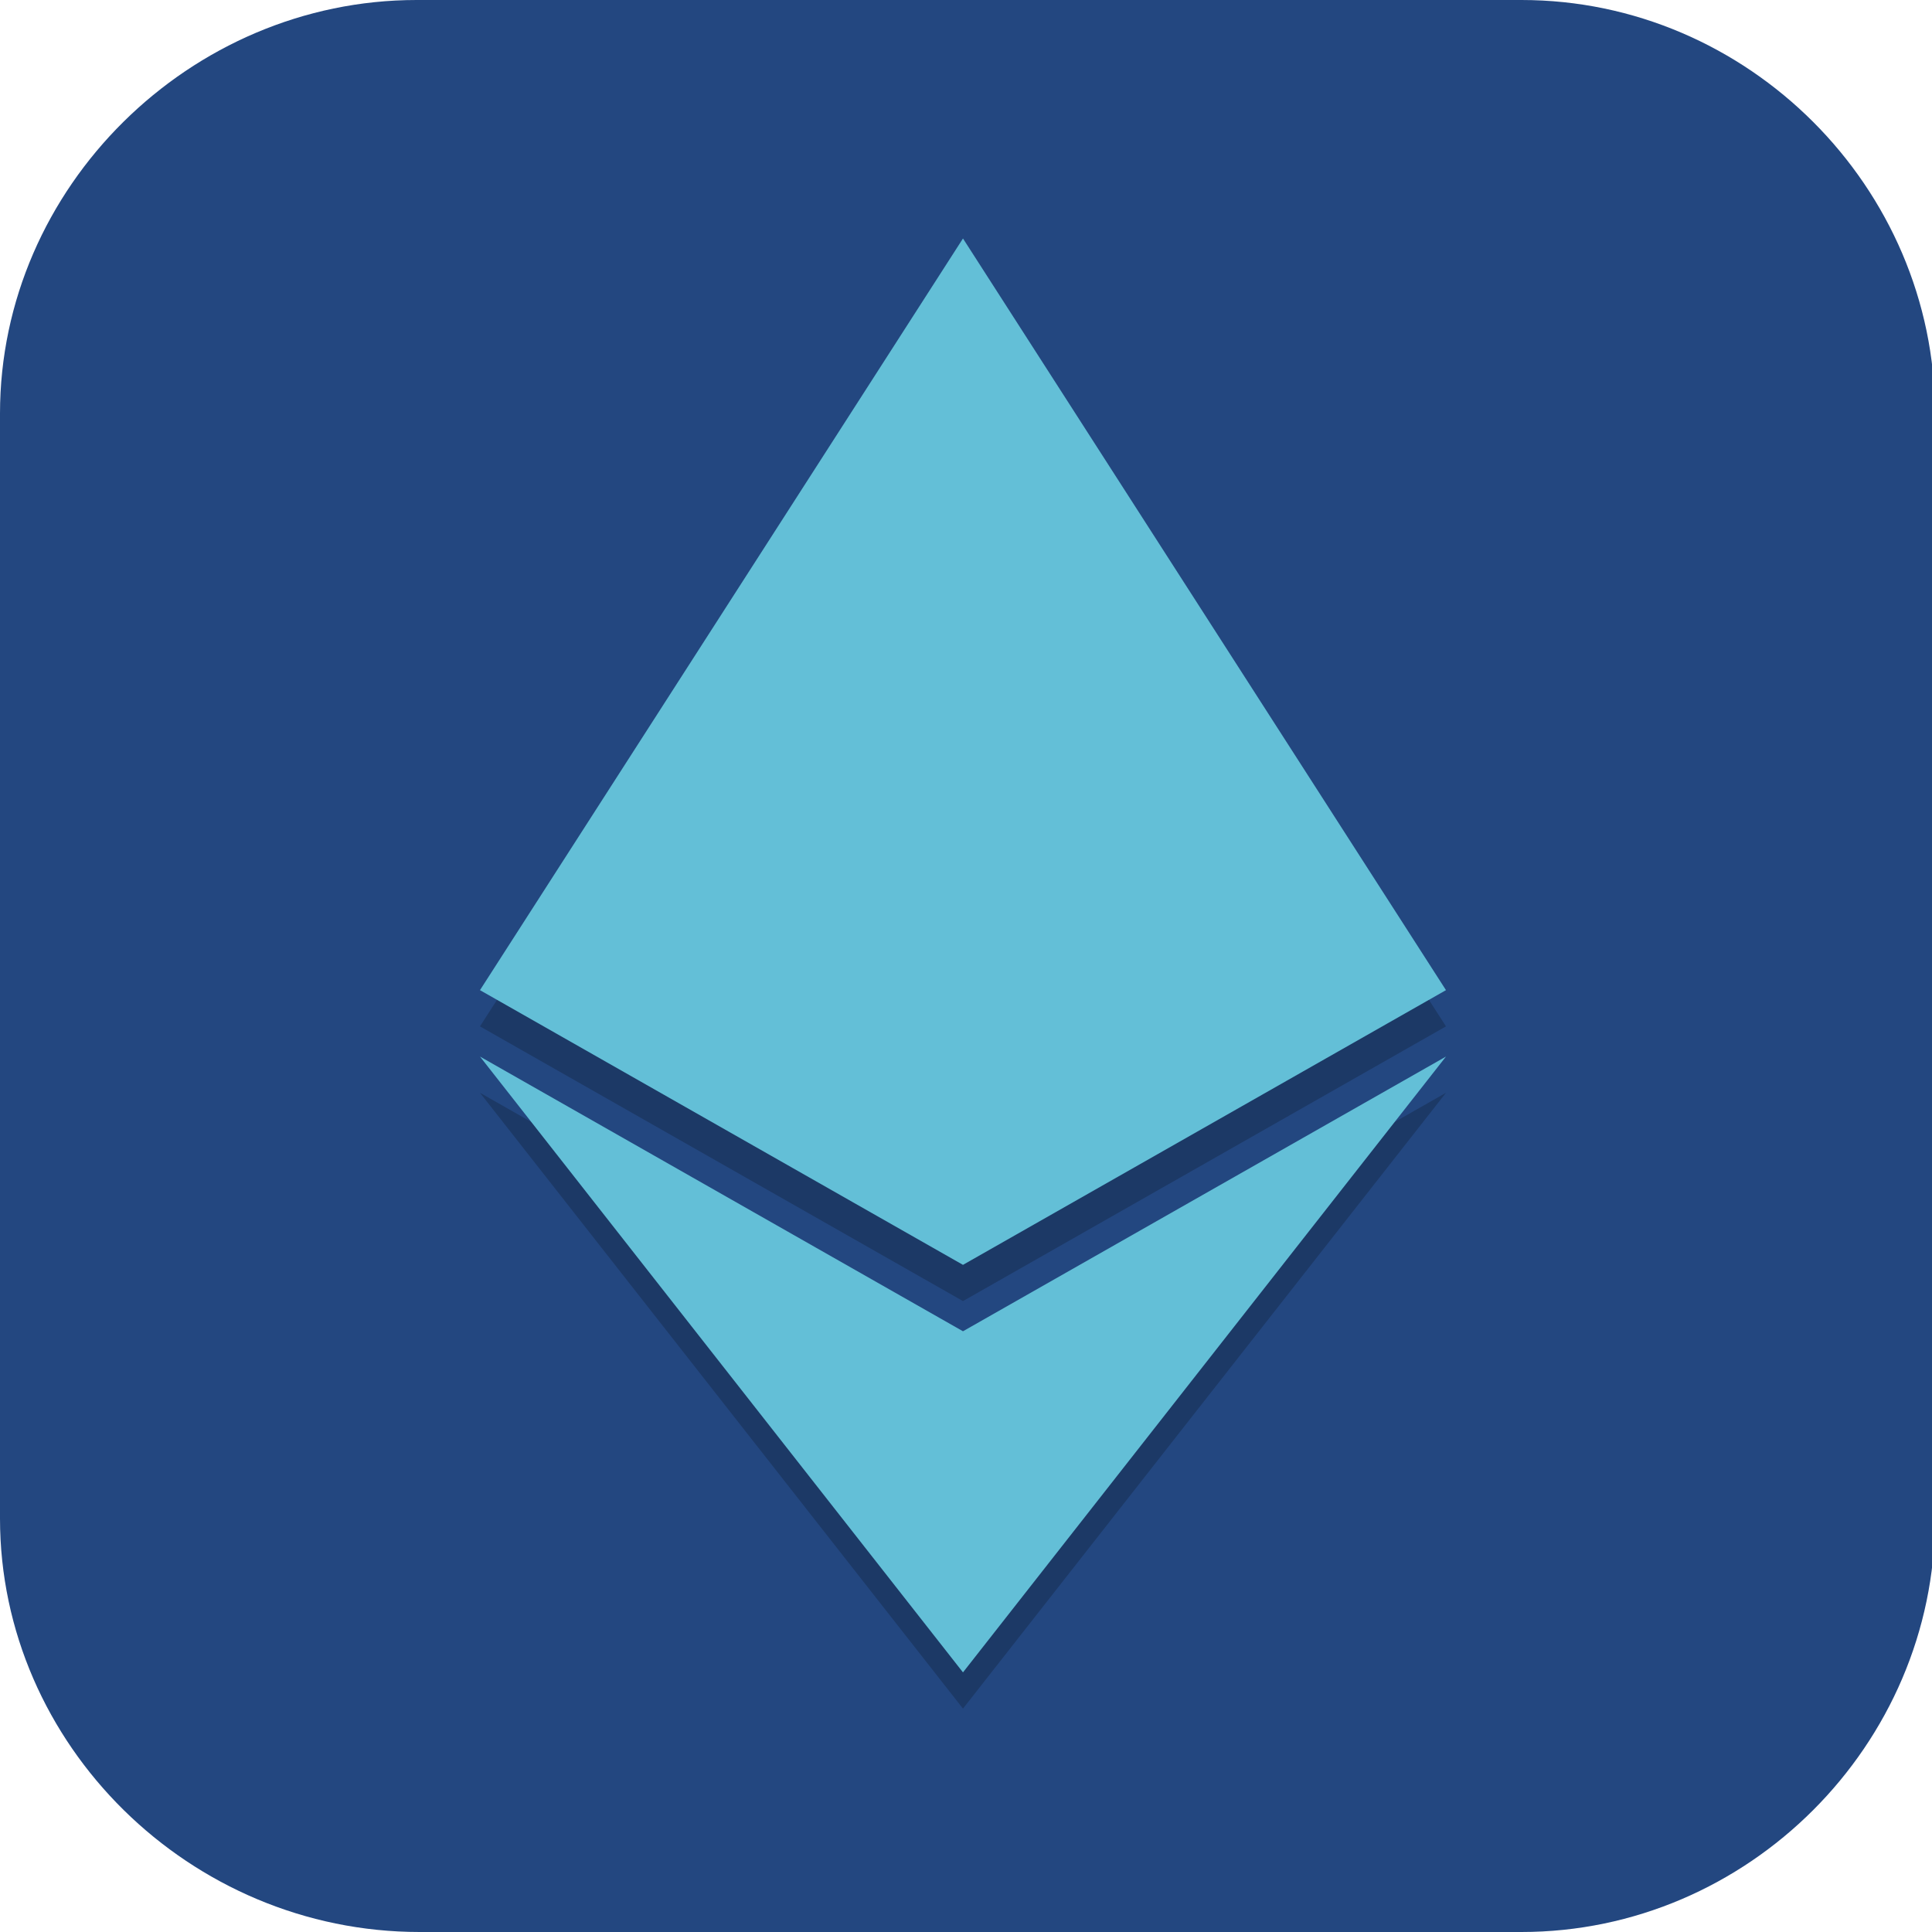 <?xml version="1.0" encoding="UTF-8"?>
<svg id="_图层_1" xmlns="http://www.w3.org/2000/svg" version="1.1" viewBox="0 0 64 64" width="64" height="64">
  <!-- Generator: Adobe Illustrator 29.0.1, SVG Export Plug-In . SVG Version: 2.1.0 Build 192)  -->
  <defs>
    <style>
      .st0, .st1, .st2, .st3, .st4, .st5 {
        display: none;
      }

      .st0, .st1, .st6, .st5 {
        isolation: isolate;
      }

      .st0, .st6, .st5 {
        opacity: .2;
      }

      .st1 {
        opacity: .1;
      }

      .st1, .st7, .st5 {
        fill: #fff;
      }

      .st8 {
        fill: #63bfd7;
      }

      .st9 {
        fill: #eb572a;
      }

      .st10 {
        fill: #459ee9;
      }

      .st2 {
        fill: #c2352a;
      }

      .st11 {
        fill: #ffba08;
      }

      .st3, .st12 {
        fill: #234780;
      }

      .st13 {
        fill: #79a61c;
      }
    </style>
  </defs>
  <path class="st12" d="M50.5,64H13.9C6.3,64,0,57.8,0,50.3V13.7C0,6.2,6.3,0,13.8,0h36.6c7.5,0,13.7,6.2,13.7,13.7v36.6c0,7.5-6.2,13.7-13.7,13.7h.1Z"/>
  <g class="st4">
    <path class="st0" d="M3.4,1.1h57.1c1.9,0,3.4,1.5,3.4,3.4v57.1c0,1.9-1.5,3.4-3.4,3.4H3.4c-1.9,0-3.4-1.5-3.4-3.4V4.6C0,2.7,1.5,1.1,3.4,1.1Z"/>
    <path class="st11" d="M64,32v17.7c0,7.9-6.4,14.2-14.2,14.2h-20v-32h34.3Z"/>
    <path class="st10" d="M0,29.7v19.2c0,8.3,6.7,15,15,15h17V29.7H0Z"/>
    <path class="st9" d="M14.9,0C6.7,0,0,6.7,0,14.9v17.1h34.3V0H14.9Z"/>
    <path class="st13" d="M49.4,0c8.1,0,14.6,6.5,14.6,14.6v17.3h-32V0h17.4Z"/>
    <path class="st5" d="M3.4,0C1.5,0,0,1.5,0,3.4v1.1C0,2.7,1.5,1.1,3.4,1.1h57.1c1.9,0,3.4,1.5,3.4,3.4v-1.1c0-1.9-1.5-3.4-3.4-3.4H3.4Z"/>
  </g>
  <g class="st4">
    <path class="st0" d="M0,59.8v2.3c0,1.9,1.5,3.4,3.4,3.4h57.1c1.9,0,3.4-1.5,3.4-3.4v-2.3c0,1.9-1.5,3.4-3.4,3.4H3.5c-1.9,0-3.4-1.5-3.4-3.4Z"/>
    <path class="st2" d="M3.5,0h57.1c1.9,0,3.4,1.5,3.4,3.4v57.5c0,1.9-1.5,3.4-3.4,3.4H3.5c-1.9,0-3.4-1.5-3.4-3.4V3.4C0,1.5,1.6,0,3.5,0Z"/>
    <path class="st1" d="M3.5,0C1.6,0,0,1.5,0,3.4v1.1C0,2.7,1.6,1.1,3.5,1.1h57.1c1.9,0,3.4,1.5,3.4,3.4v-1.1c0-1.9-1.5-3.4-3.4-3.4H3.5Z"/>
    <path class="st6" d="M13.8,17.2v32.2h9.1v-20.7h4.6v20.7h9.1v-20.7h4.6v20.7h9.1v-26.5c0-3.2-2.3-5.6-5.3-5.6"/>
    <path class="st7" d="M13.8,16.1v32.2h9.1v-20.7h4.6v20.7h9.1v-20.7h4.6v20.7h9.1v-26.5c0-3.2-2.3-5.6-5.3-5.6"/>
  </g>
  <g>
    <path class="st0" d="M31.9,1.1C14.3,1.1,0,15.3,0,32.8s14.3,31.7,31.9,31.7,31.9-14.2,31.9-31.7S49.6,1.1,31.9,1.1Z"/>
    <path class="st3" d="M31.9,0C14.3,0,0,14.2,0,31.7s14.3,31.7,31.9,31.7,31.9-14.2,31.9-31.7S49.6,0,31.9,0Z"/>
    <path class="st6" d="M31.9,9.1l16,24.9-16,9.1-16-9.1,16-24.9Z"/>
    <path class="st6" d="M31.9,56.6l16-20.4-16,9.1-16-9.1,16,20.4Z"/>
    <path class="st8" d="M31.9,7.9l16,24.9-16,9.1-16-9.1L31.9,7.9Z"/>
    <path class="st8" d="M31.9,55.4l16-20.4-16,9.1-16-9.1,16,20.4Z"/>
    <path class="st1" d="M31.9,0C14.3,0,0,14.2,0,31.7c0,.2,0,.3,0,.5C.4,14.9,14.6,1.1,31.9,1.1c17.4,0,31.7,13.9,31.9,31.2,0-.2,0-.4,0-.7C63.9,14.2,49.6,0,31.9,0Z"/>
  </g>
</svg>